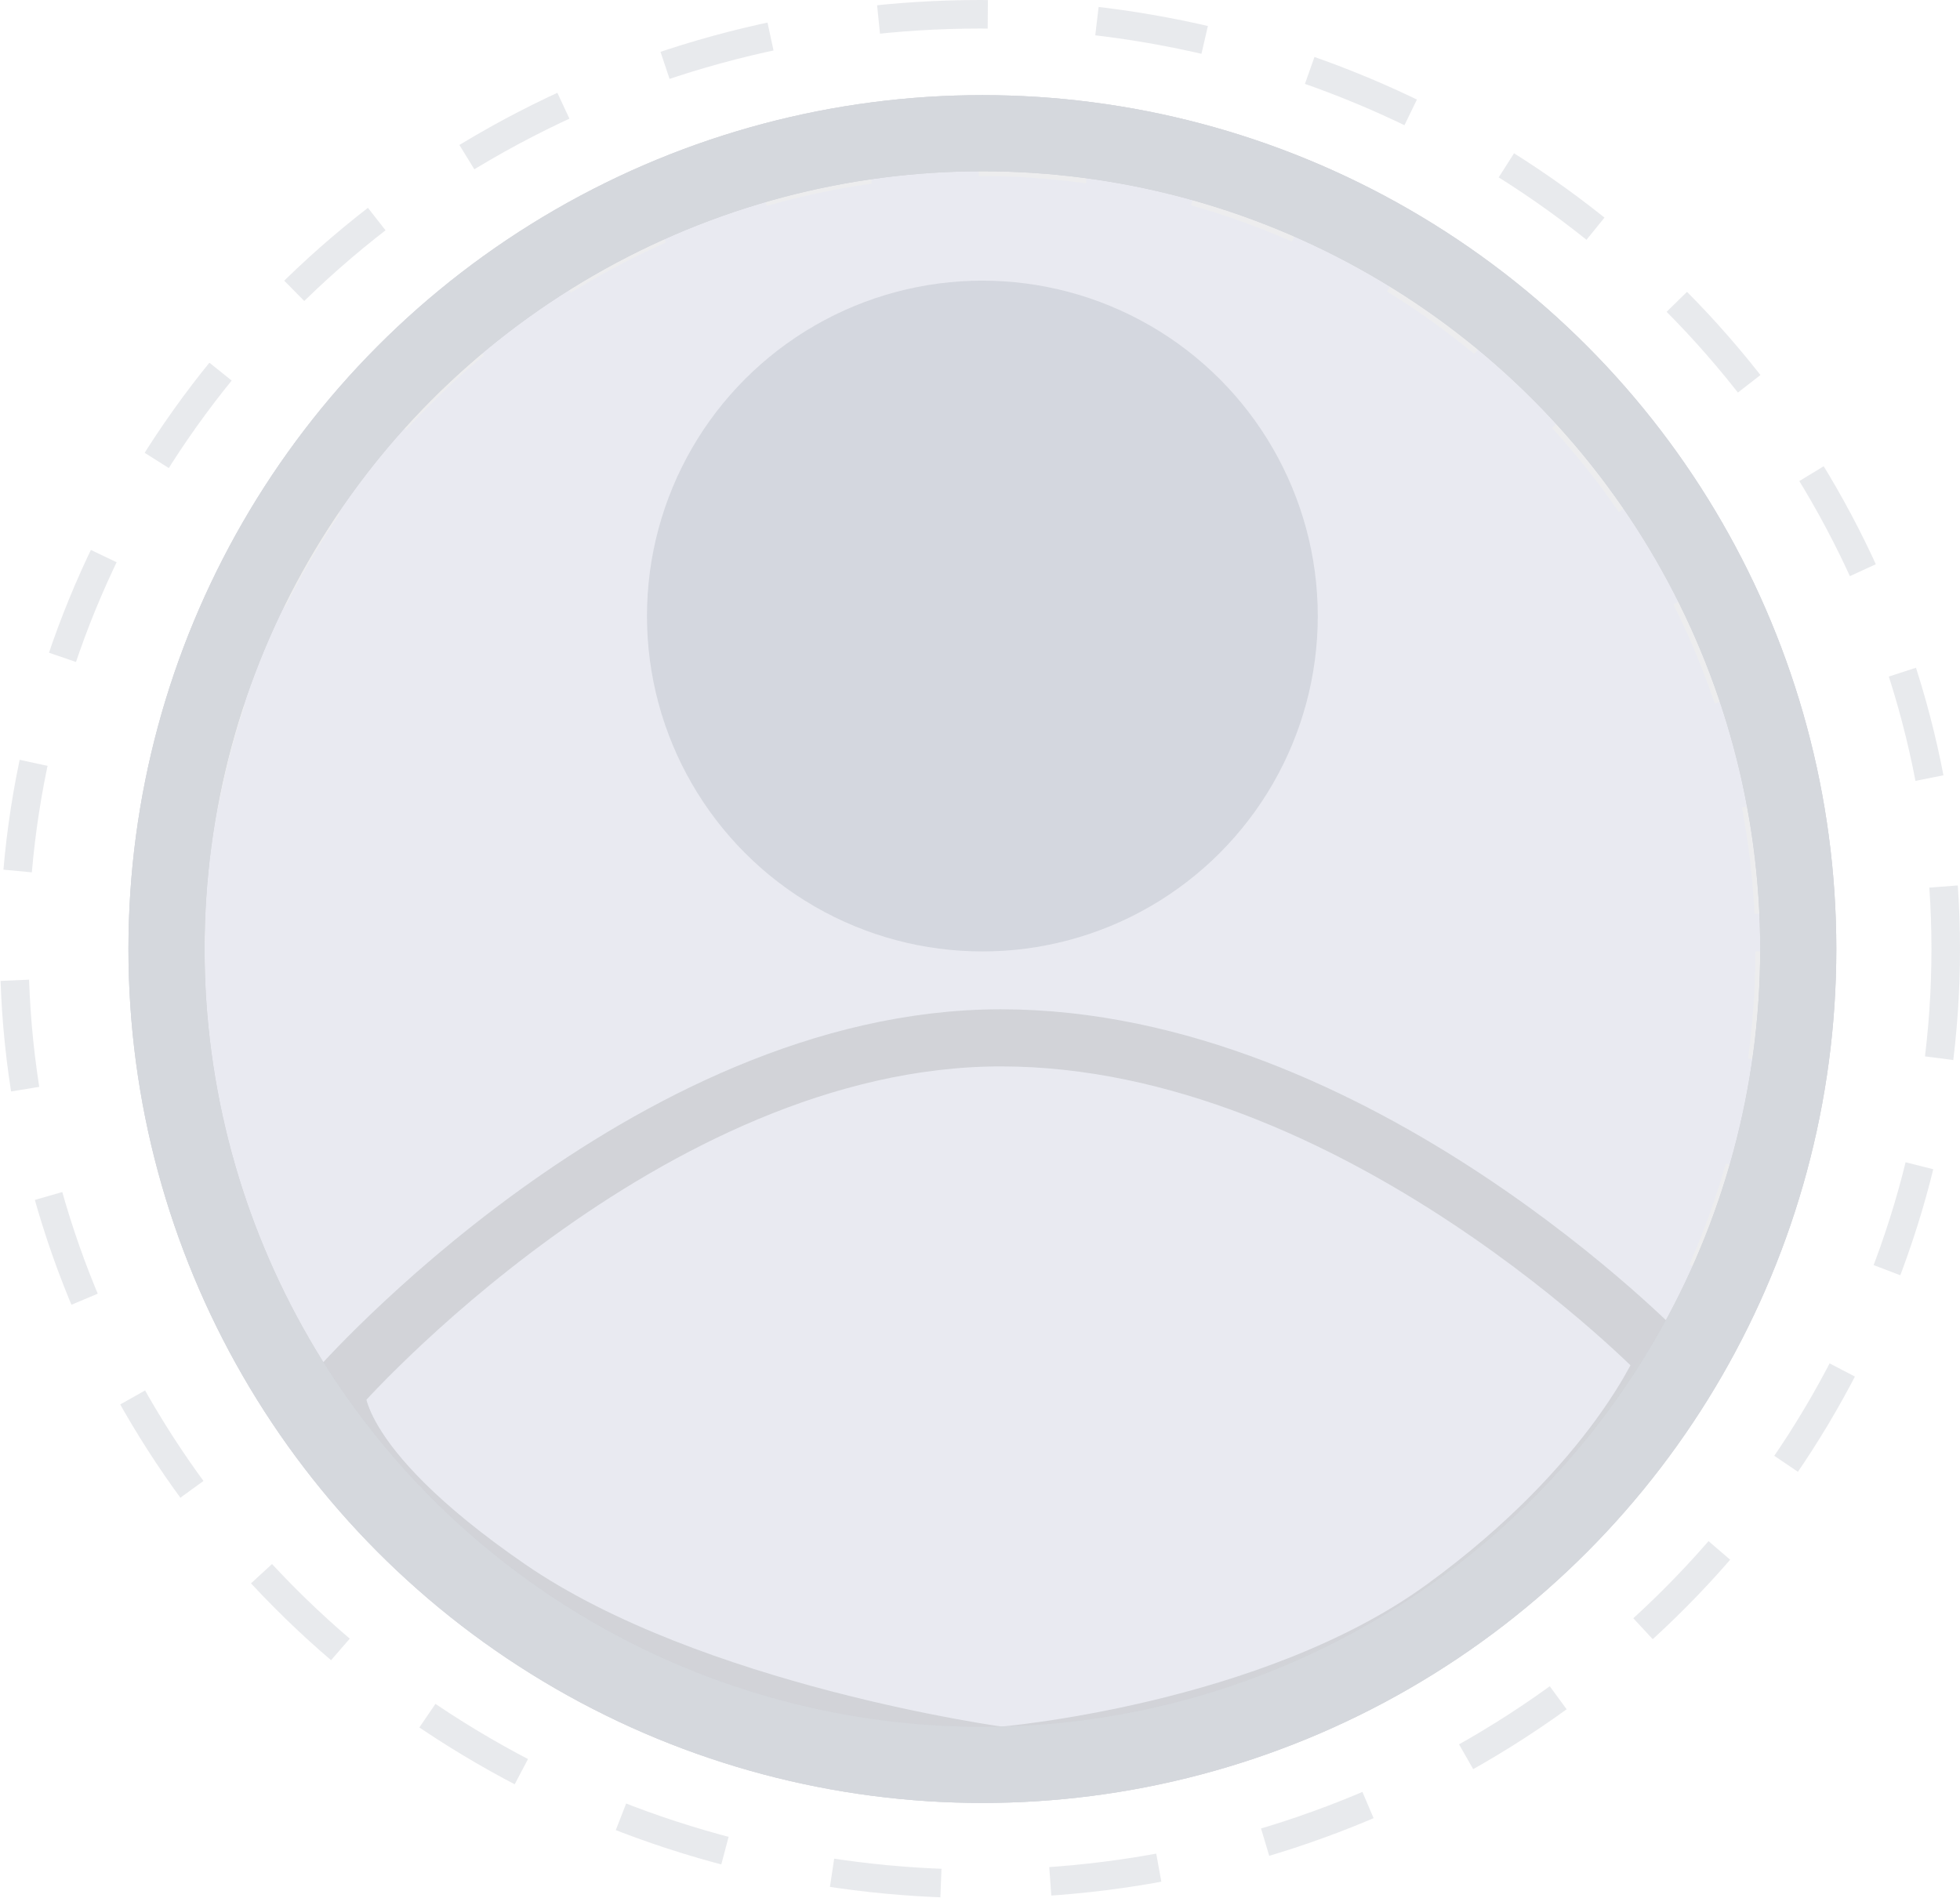 <svg xmlns="http://www.w3.org/2000/svg" width="412" height="399" viewBox="0 0 412 399">
  <g id="user-no-customer" transform="translate(-699 -207)" opacity="0.42">
    <g id="Ellipse_329" data-name="Ellipse 329" transform="translate(699 207)" fill="none" stroke="#9ca2af" stroke-width="6" stroke-dasharray="23" opacity="0.54">
      <ellipse cx="206" cy="199.5" rx="206" ry="199.5" stroke="none"/>
      <ellipse cx="206" cy="199.5" rx="203" ry="196.5" fill="none"/>
    </g>
    <g id="Ellipse_328" data-name="Ellipse 328" transform="translate(736 238)" fill="#3742fa" stroke="#9ca2af" stroke-width="6" stroke-dasharray="23" opacity="0.1">
      <circle cx="169" cy="169" r="169" stroke="none"/>
      <circle cx="169" cy="169" r="166" fill="none"/>
    </g>
    <g id="Ellipse_326" data-name="Ellipse 326" transform="translate(726 227)" fill="none" stroke="#9ca2af" stroke-width="16">
      <circle cx="179.5" cy="179.5" r="179.5" stroke="none"/>
      <circle cx="179.5" cy="179.5" r="171.5" fill="none"/>
    </g>
    <circle id="Ellipse_327" data-name="Ellipse 327" cx="70.5" cy="70.5" r="70.5" transform="translate(835 266)" fill="#a7b0c7" opacity="0.98"/>
    <path id="Path_1072" data-name="Path 1072" d="M1231-4877.812s64.857-74.021,139.621-74.021,139.621,67.572,139.621,67.572-10.222,25.749-46.54,52.179-93.08,31.071-93.08,31.071-64.894-8.744-103.339-35.174S1231-4877.812,1231-4877.812Z" transform="translate(-461.24 5377)" fill="none" stroke="#9ca2af" stroke-width="12" opacity="0.94"/>
    <g id="Ellipse_330" data-name="Ellipse 330" transform="translate(726 227)" fill="rgba(94,96,103,0.23)" stroke="#9ca2af" stroke-width="16">
      <circle cx="179.5" cy="179.5" r="179.5" stroke="none"/>
      <circle cx="179.5" cy="179.5" r="171.5" fill="none"/>
    </g>
  </g>
</svg>
